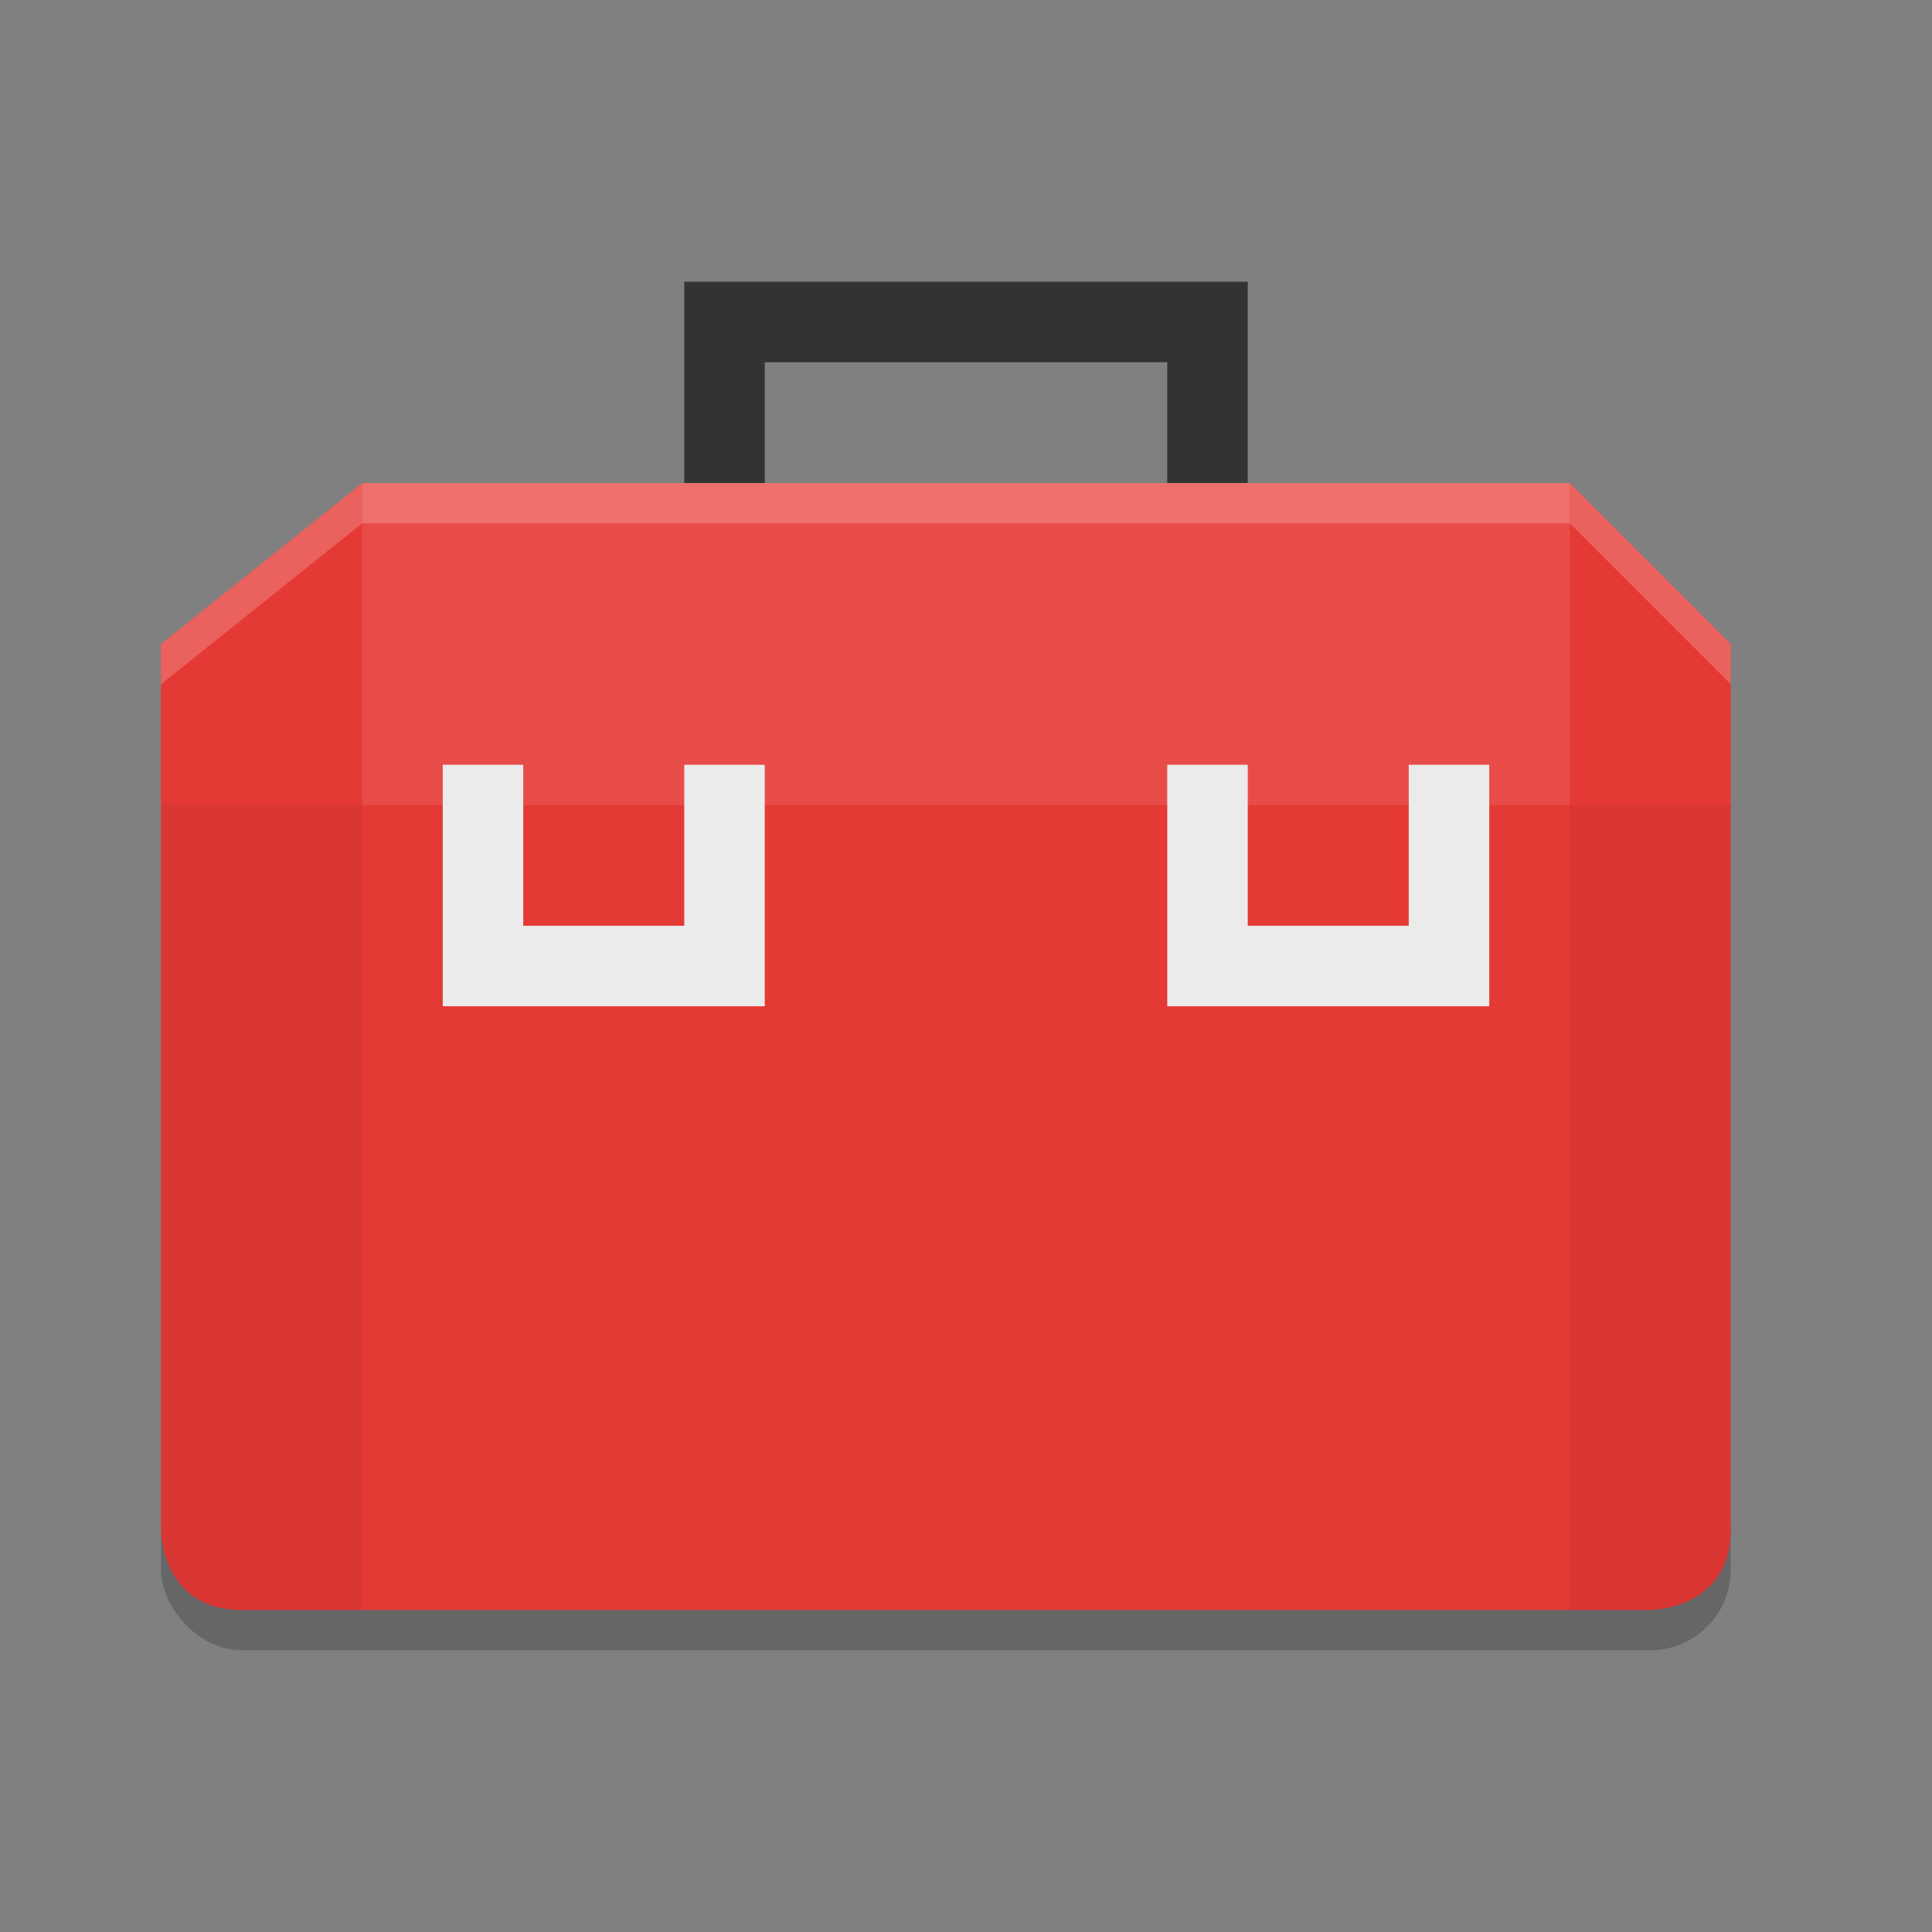 <svg viewBox="0 0 48 48"><rect x="0" y="0" width="48" height="48" fill="#808080" stroke="none"/><rect height="5" opacity=".2" rx="2" width="39" x="4" y="36"/><path d="m17 12v-5h14v5h-2v-3h-10v3z" fill="#333"/><path d="m4 16v22s0 2 2 2h35s2 0 2-2v-22l-4-4h-30z" fill="#e53935"/><path d="m9 12h30v8h-30z" fill="#fff" opacity=".1"/><path d="m4 20v18s0 2 2 2h3v-20zm35 0v20h2s2 0 2-2v-18z" opacity=".05"/><path d="m9 12-5 4v1l5-4h30l4 4v-1l-4-4z" fill="#fff" opacity=".2"/><path d="m11 19v6h8v-6h-2v4h-4v-4zm18 0v6h8v-6h-2v4h-4v-4z" fill="#ebebeb"/></svg>